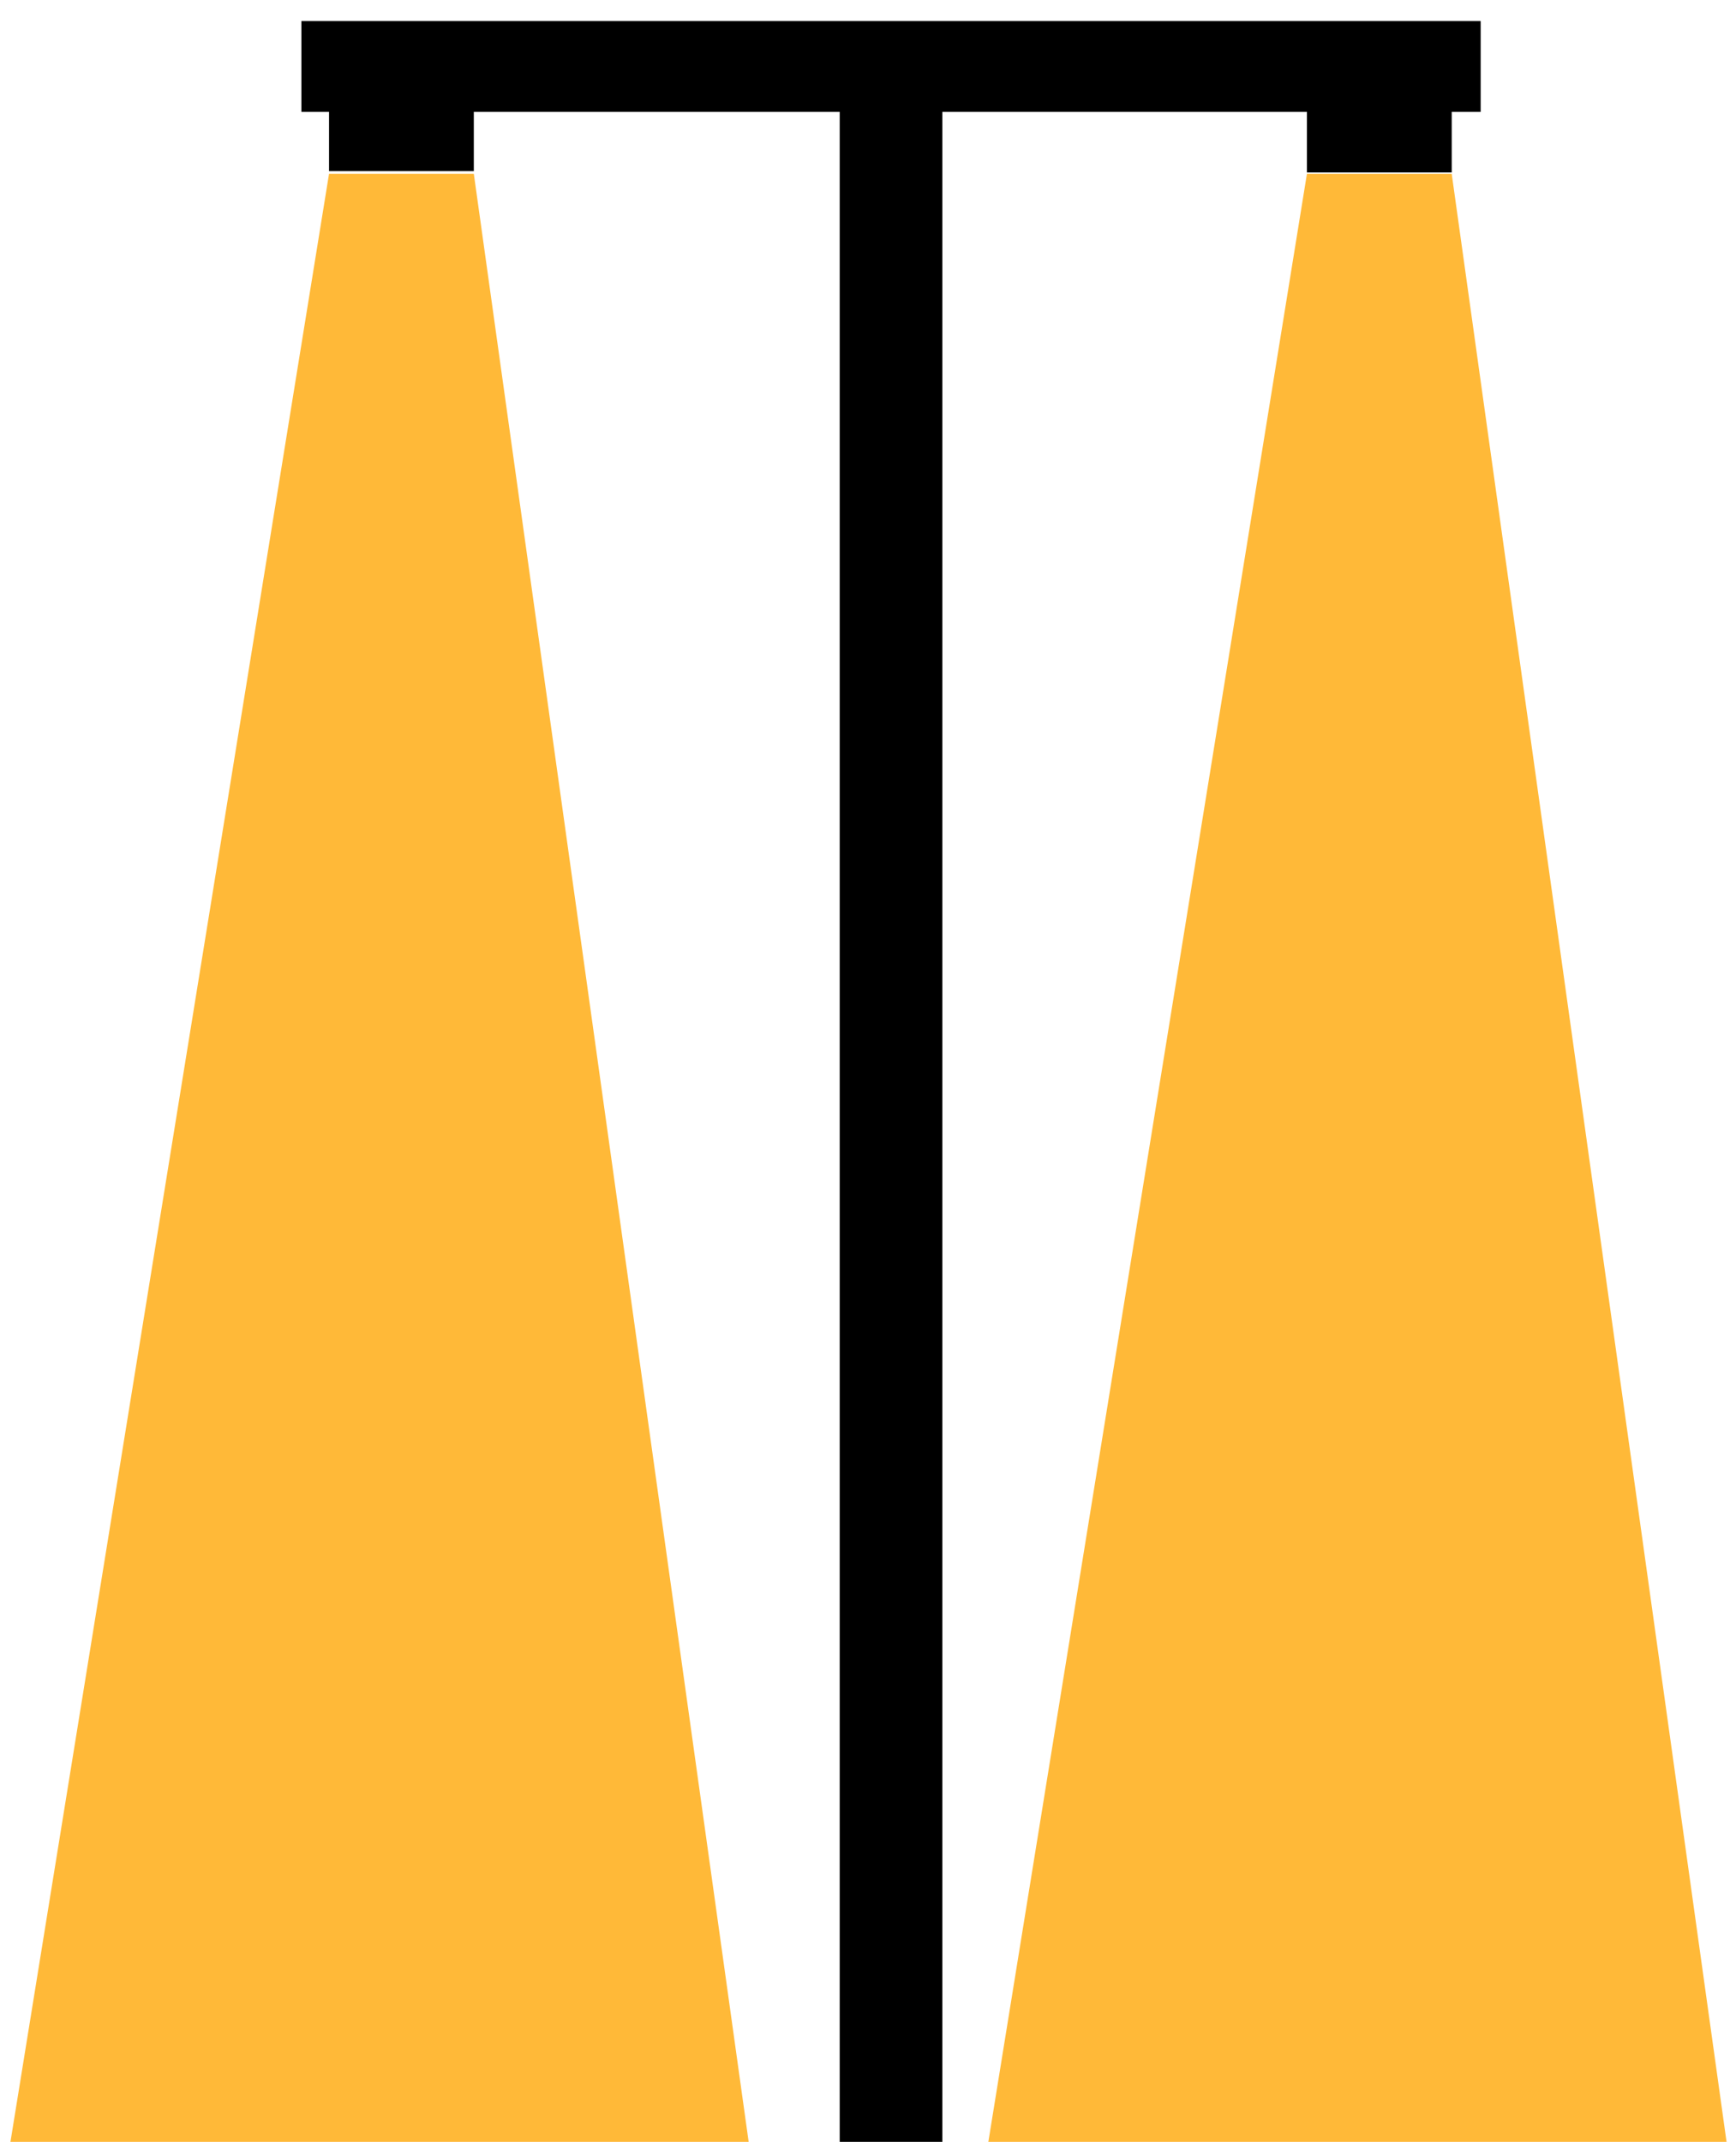 <svg version="1.2" baseProfile="tiny-ps" xmlns="http://www.w3.org/2000/svg" viewBox="0 0 1319 1627" width="1319" height="1627">
	<title>New Project</title>
	<style>
		tspan { white-space:pre }
		.shp0 { fill: #000000 } 
		.shp1 { opacity: 0.78;fill: #ffa500 } 
	</style>
	<path id="Background" class="shp0" d="M638 84L716 84L716 1627L638 1627L638 84Z" />
	<path id="Shape 3" class="shp1" d="M993 132L1103 132L1311.82 1627L750.94 1627L993 132Z" />
	<path id="Shape 3 copy" class="shp1" d="M250 132L360 132L568.82 1627L7.94 1627L250 132Z" />
	<path id="Shape 1" class="shp0" d="M229 16L1125 16L1125 85L229 85L229 16Z" />
	<path id="Shape 2" class="shp0" d="M250 82L360 82L360 130L250 130L250 82Z" />
	<path id="Shape 2 copy" class="shp0" d="M993 83L1103 83L1103 131L993 131L993 83Z" />
</svg>